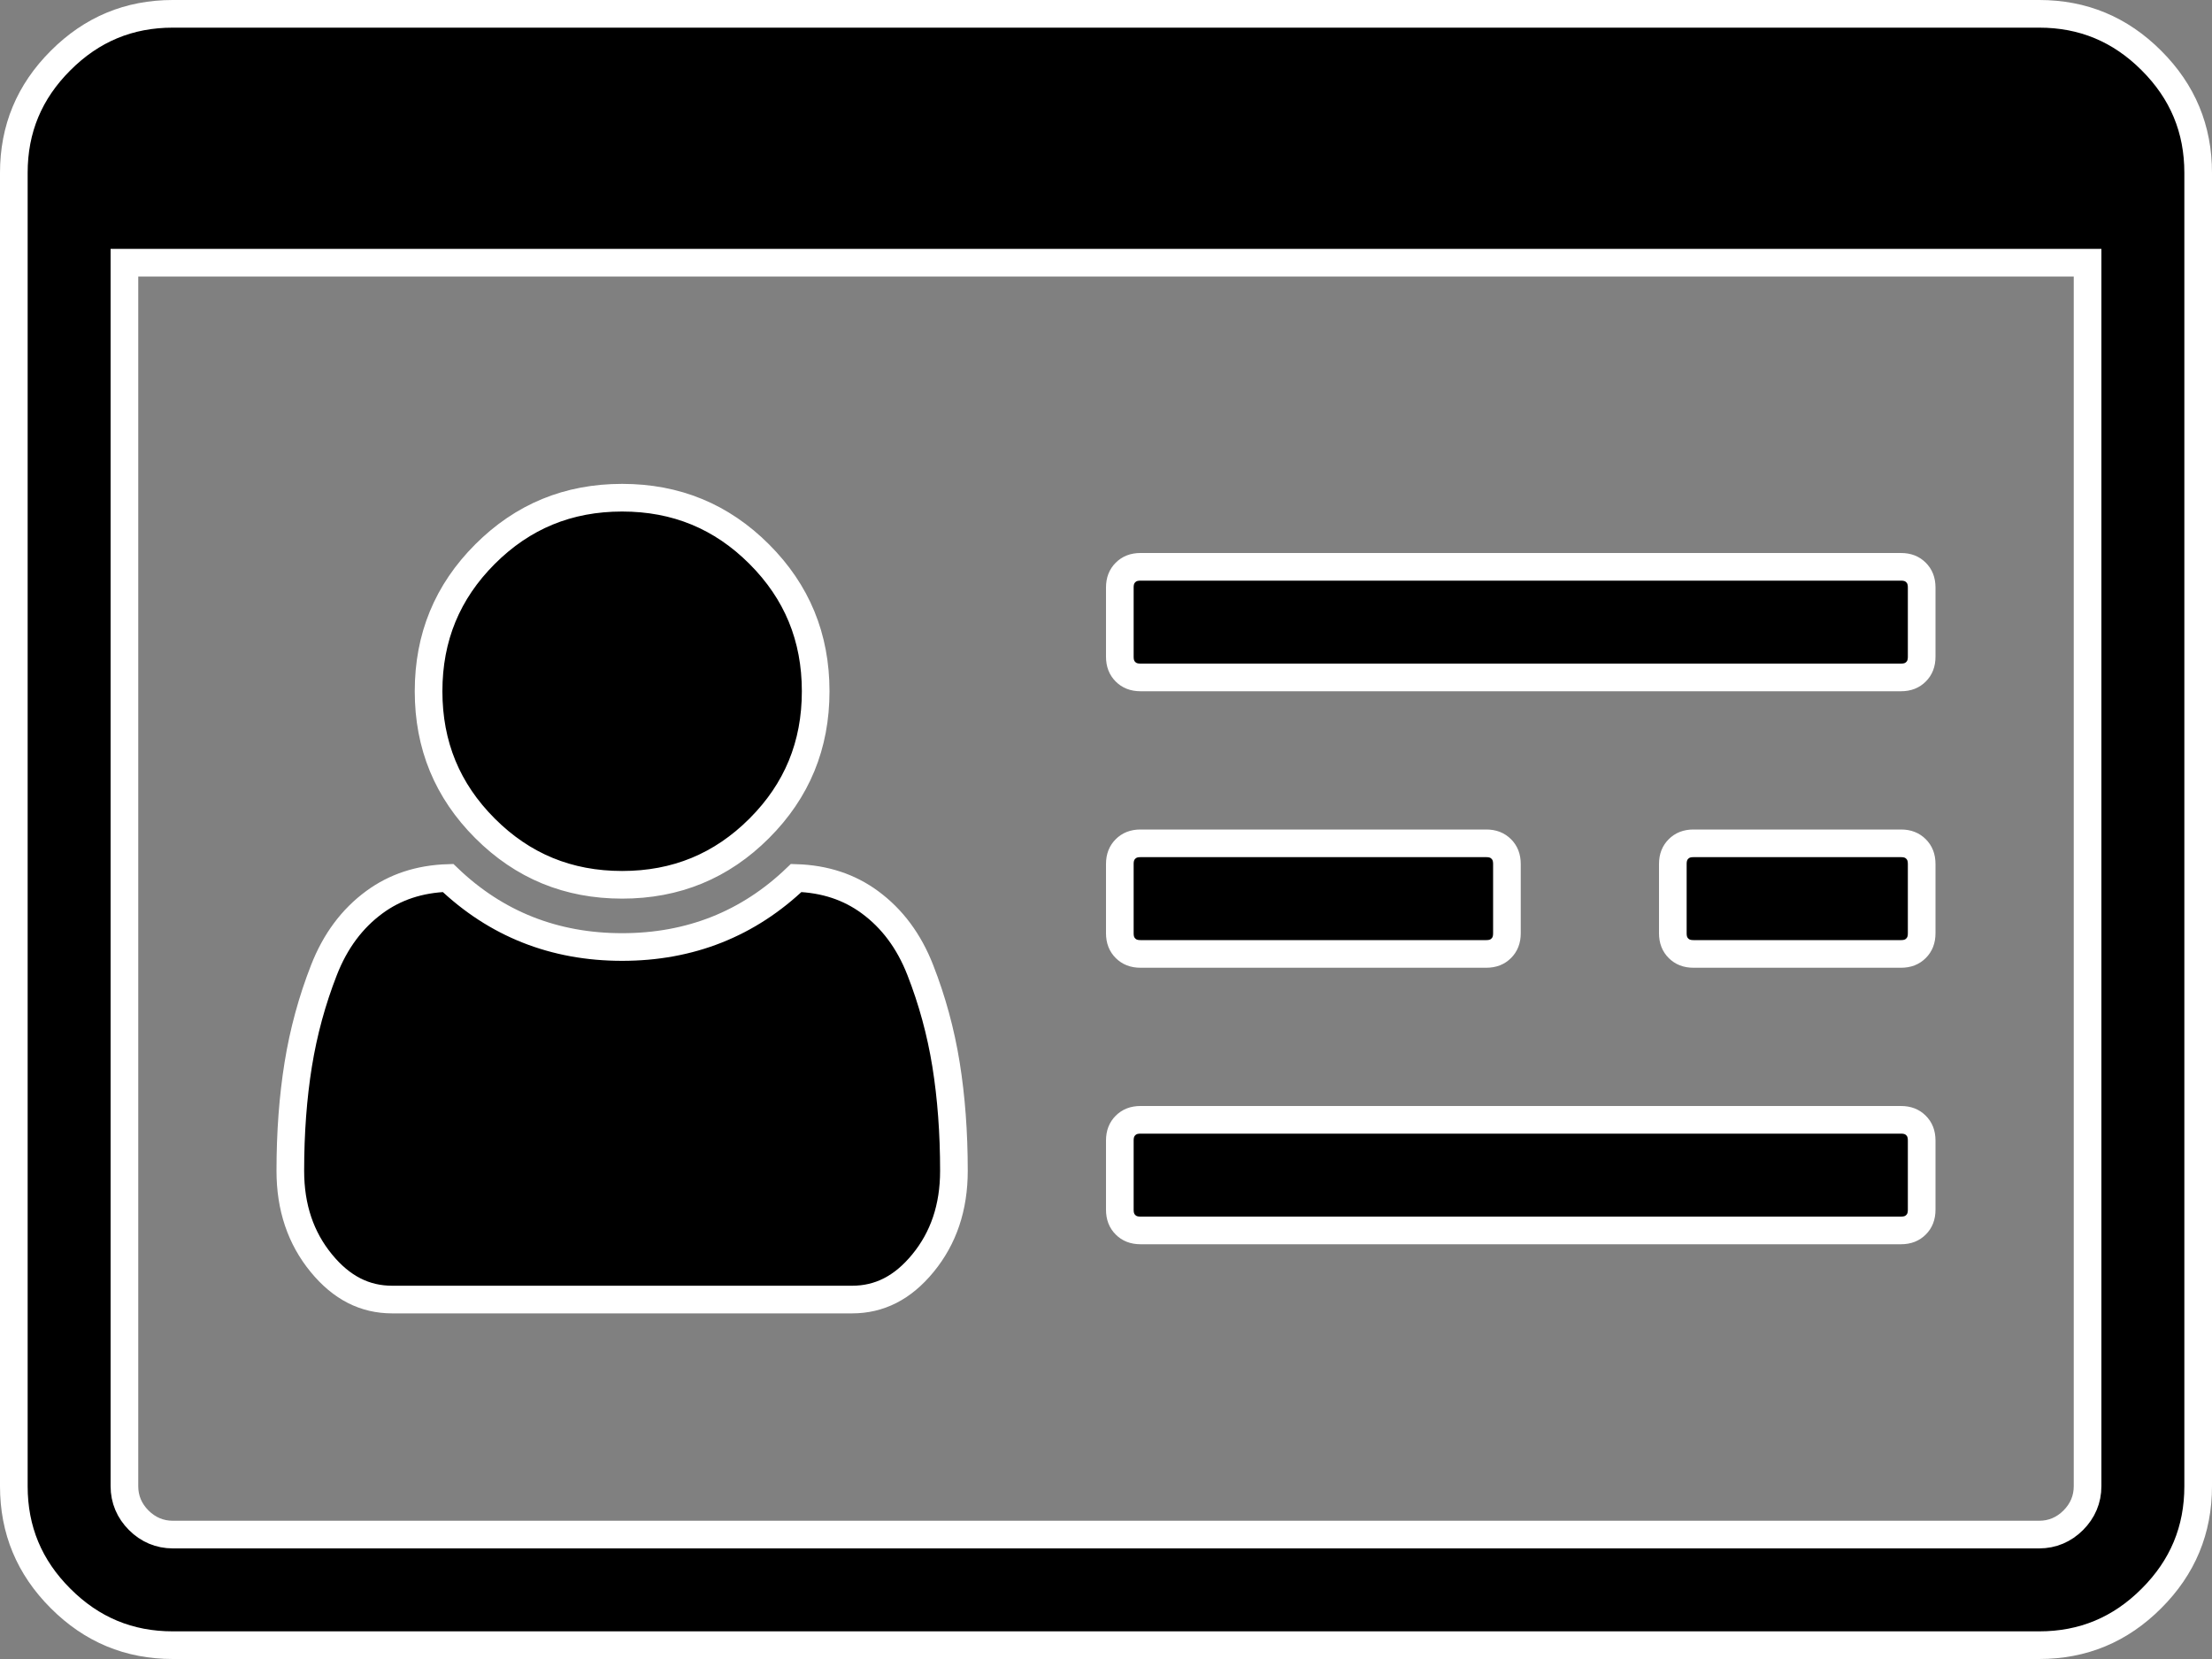 <svg width="64" height="48" viewBox="0 0 64 48" fill="none" xmlns="http://www.w3.org/2000/svg">
<rect x="0" y="0" width="64" height="48" fill="#808080" stroke="none"/>
<g clip-path="url(#clip0_927_9104)">
<path d="M60.4 8V7.6H60H4H3.6V8V43C3.6 43.381 3.744 43.716 4.014 43.986C4.284 44.256 4.619 44.4 5 44.4H59C59.381 44.4 59.716 44.256 59.986 43.986C60.256 43.716 60.4 43.381 60.4 43V8ZM27.6 33.875C27.6 34.939 27.298 35.821 26.706 36.544C26.115 37.267 25.436 37.6 24.656 37.6H11.344C10.564 37.6 9.885 37.267 9.294 36.544C8.702 35.821 8.4 34.939 8.4 33.875C8.4 32.768 8.477 31.743 8.629 30.798C8.781 29.857 9.029 28.947 9.373 28.067C9.702 27.224 10.19 26.575 10.831 26.104C11.425 25.667 12.131 25.429 12.964 25.403C14.351 26.733 16.037 27.4 18 27.4C19.963 27.4 21.649 26.733 23.036 25.403C23.869 25.429 24.575 25.667 25.169 26.104C25.81 26.575 26.298 27.224 26.627 28.067C26.971 28.947 27.219 29.857 27.371 30.798C27.523 31.743 27.6 32.768 27.6 33.875ZM23.6 20C23.6 21.562 23.058 22.876 21.967 23.967C20.876 25.058 19.562 25.6 18 25.6C16.438 25.6 15.124 25.058 14.033 23.967C12.942 22.876 12.4 21.562 12.4 20C12.4 18.438 12.942 17.124 14.033 16.033C15.124 14.942 16.438 14.4 18 14.4C19.562 14.4 20.876 14.942 21.967 16.033C23.058 17.124 23.6 18.438 23.6 20ZM55.6 33V35C55.6 35.197 55.541 35.331 55.436 35.436C55.331 35.541 55.197 35.6 55 35.6H33C32.803 35.6 32.669 35.541 32.564 35.436C32.459 35.331 32.4 35.197 32.4 35V33C32.4 32.803 32.459 32.669 32.564 32.564C32.669 32.459 32.803 32.4 33 32.4H55C55.197 32.4 55.331 32.459 55.436 32.564C55.541 32.669 55.6 32.803 55.6 33ZM43.6 27C43.6 27.197 43.541 27.331 43.436 27.436C43.331 27.541 43.197 27.6 43 27.6H33C32.803 27.6 32.669 27.541 32.564 27.436C32.459 27.331 32.4 27.197 32.4 27V25C32.4 24.803 32.459 24.669 32.564 24.564C32.669 24.459 32.803 24.4 33 24.4H43C43.197 24.4 43.331 24.459 43.436 24.564C43.541 24.669 43.6 24.803 43.6 25V27ZM55.6 27C55.6 27.197 55.541 27.331 55.436 27.436C55.331 27.541 55.197 27.6 55 27.6H49C48.803 27.6 48.669 27.541 48.564 27.436C48.459 27.331 48.4 27.197 48.4 27V25C48.4 24.803 48.459 24.669 48.564 24.564C48.669 24.459 48.803 24.4 49 24.4H55C55.197 24.4 55.331 24.459 55.436 24.564C55.541 24.669 55.6 24.803 55.6 25V27ZM55.6 17V19C55.6 19.197 55.541 19.331 55.436 19.436C55.331 19.541 55.197 19.6 55 19.6H33C32.803 19.6 32.669 19.541 32.564 19.436C32.459 19.331 32.4 19.197 32.4 19V17C32.4 16.803 32.459 16.669 32.564 16.564C32.669 16.459 32.803 16.4 33 16.4H55C55.197 16.4 55.331 16.459 55.436 16.564C55.541 16.669 55.6 16.803 55.6 17ZM63.6 5V43C63.6 44.268 63.153 45.344 62.248 46.248C61.344 47.153 60.268 47.6 59 47.6H5C3.732 47.6 2.656 47.153 1.752 46.248C0.847 45.344 0.4 44.268 0.4 43V5C0.4 3.732 0.847 2.656 1.752 1.752C2.656 0.847 3.732 0.4 5 0.4H59C60.268 0.4 61.344 0.847 62.248 1.752C63.153 2.656 63.6 3.732 63.6 5Z" fill="black" stroke="white" stroke-width="0.8"/>
</g>
<defs>
<clipPath id="clip0_927_9104">
<rect width="64" height="48" fill="white"/>
</clipPath>
</defs>
</svg>

